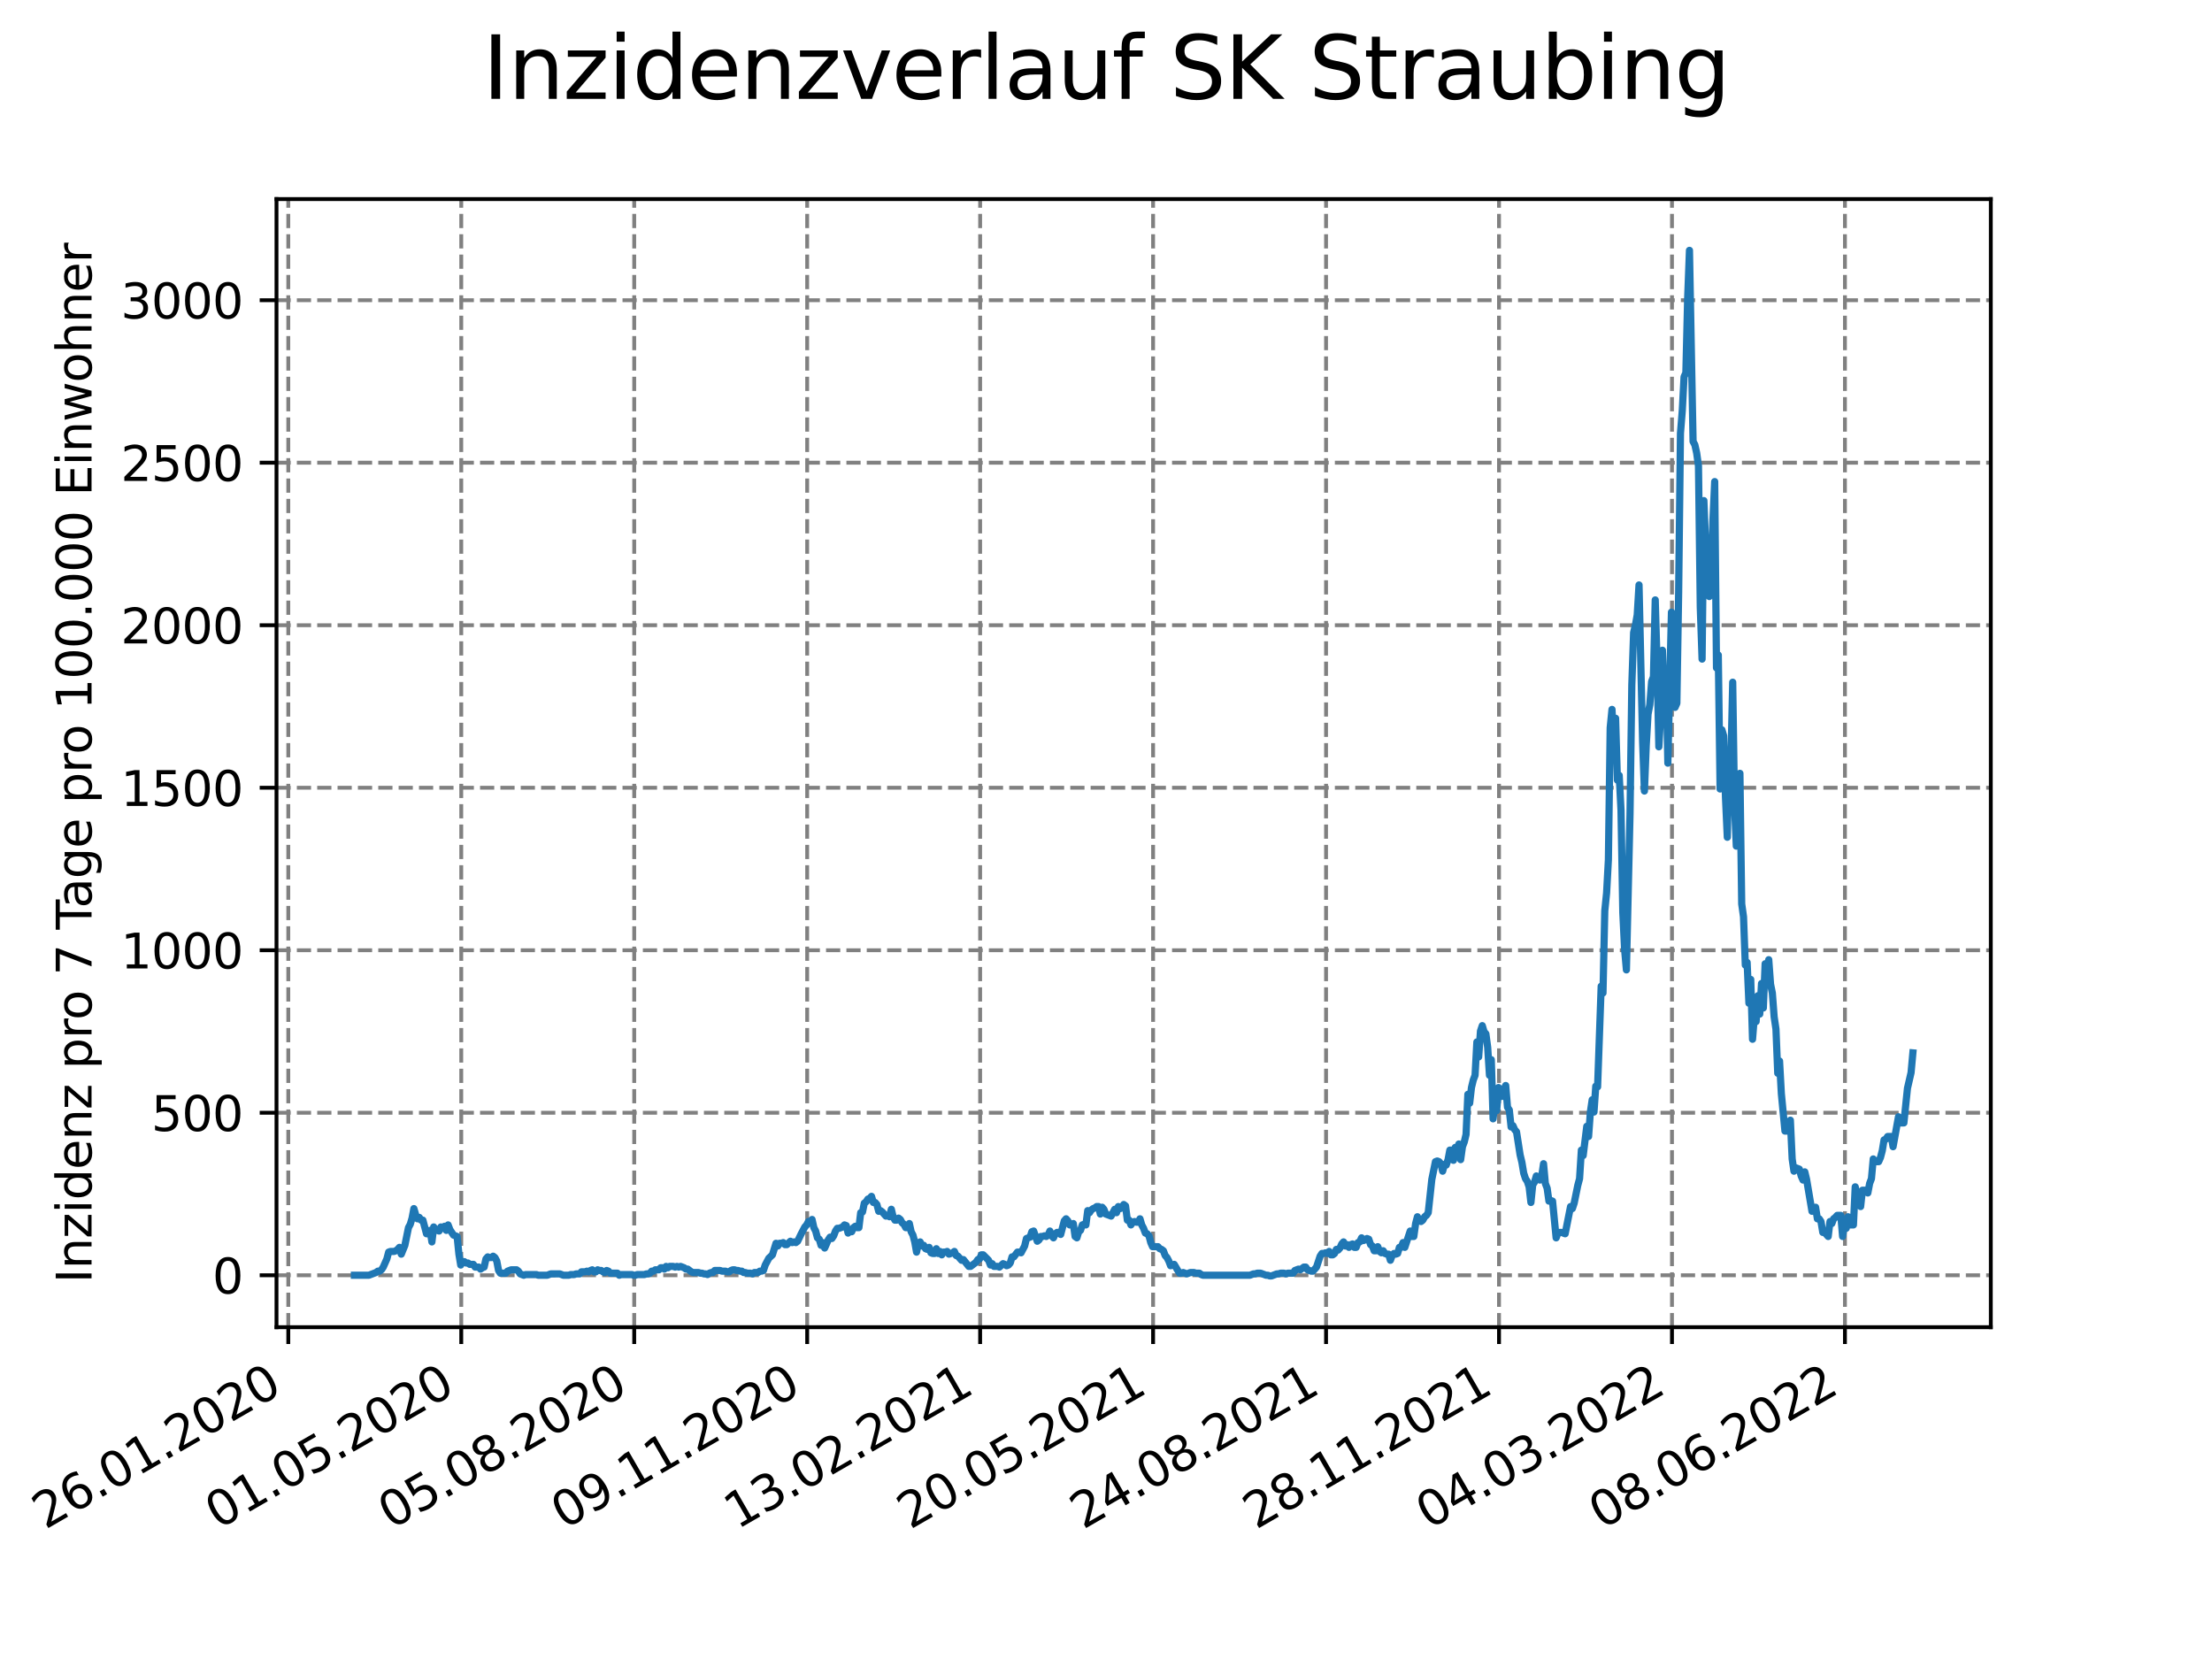 <?xml version="1.0" encoding="utf-8" standalone="no"?>
<!DOCTYPE svg PUBLIC "-//W3C//DTD SVG 1.1//EN"
  "http://www.w3.org/Graphics/SVG/1.1/DTD/svg11.dtd">
<svg xmlns:xlink="http://www.w3.org/1999/xlink" width="460.8pt" height="345.6pt" viewBox="0 0 460.8 345.6" xmlns="http://www.w3.org/2000/svg" version="1.1">
 <defs>
  <style type="text/css">*{stroke-linejoin: round; stroke-linecap: butt}</style>
 </defs>
 <g id="figure_1">
  <g id="patch_1">
   <path d="M 0 345.6 
L 460.8 345.6 
L 460.8 0 
L 0 0 
z
" style="fill: #ffffff"/>
  </g>
  <g id="axes_1">
   <g id="patch_2">
    <path d="M 57.6 276.48 
L 414.72 276.48 
L 414.72 41.472 
L 57.6 41.472 
z
" style="fill: #ffffff"/>
   </g>
   <g id="matplotlib.axis_1">
    <g id="xtick_1">
     <g id="line2d_1">
      <path d="M 60.055 276.48 
L 60.055 41.472 
" clip-path="url(#p65f0670fe8)" style="fill: none; stroke-dasharray: 2.96,1.28; stroke-dashoffset: 0; stroke: #808080; stroke-width: 0.8"/>
     </g>
     <g id="line2d_2">
      <defs>
       <path id="m41e6e92747" d="M 0 0 
L 0 3.5 
" style="stroke: #000000; stroke-width: 0.8"/>
      </defs>
      <g>
       <use xlink:href="#m41e6e92747" x="60.055" y="276.48" style="stroke: #000000; stroke-width: 0.8"/>
      </g>
     </g>
     <g id="text_1">
      <!-- 26.01.2020 -->
      <g transform="translate(9.43 318.689)rotate(-30)scale(0.1 -0.1)">
       <defs>
        <path id="DejaVuSans-32" d="M 1228 531 
L 3431 531 
L 3431 0 
L 469 0 
L 469 531 
Q 828 903 1448 1529 
Q 2069 2156 2228 2338 
Q 2531 2678 2651 2914 
Q 2772 3150 2772 3378 
Q 2772 3750 2511 3984 
Q 2250 4219 1831 4219 
Q 1534 4219 1204 4116 
Q 875 4013 500 3803 
L 500 4441 
Q 881 4594 1212 4672 
Q 1544 4750 1819 4750 
Q 2544 4750 2975 4387 
Q 3406 4025 3406 3419 
Q 3406 3131 3298 2873 
Q 3191 2616 2906 2266 
Q 2828 2175 2409 1742 
Q 1991 1309 1228 531 
z
" transform="scale(0.016)"/>
        <path id="DejaVuSans-36" d="M 2113 2584 
Q 1688 2584 1439 2293 
Q 1191 2003 1191 1497 
Q 1191 994 1439 701 
Q 1688 409 2113 409 
Q 2538 409 2786 701 
Q 3034 994 3034 1497 
Q 3034 2003 2786 2293 
Q 2538 2584 2113 2584 
z
M 3366 4563 
L 3366 3988 
Q 3128 4100 2886 4159 
Q 2644 4219 2406 4219 
Q 1781 4219 1451 3797 
Q 1122 3375 1075 2522 
Q 1259 2794 1537 2939 
Q 1816 3084 2150 3084 
Q 2853 3084 3261 2657 
Q 3669 2231 3669 1497 
Q 3669 778 3244 343 
Q 2819 -91 2113 -91 
Q 1303 -91 875 529 
Q 447 1150 447 2328 
Q 447 3434 972 4092 
Q 1497 4750 2381 4750 
Q 2619 4750 2861 4703 
Q 3103 4656 3366 4563 
z
" transform="scale(0.016)"/>
        <path id="DejaVuSans-2e" d="M 684 794 
L 1344 794 
L 1344 0 
L 684 0 
L 684 794 
z
" transform="scale(0.016)"/>
        <path id="DejaVuSans-30" d="M 2034 4250 
Q 1547 4250 1301 3770 
Q 1056 3291 1056 2328 
Q 1056 1369 1301 889 
Q 1547 409 2034 409 
Q 2525 409 2770 889 
Q 3016 1369 3016 2328 
Q 3016 3291 2770 3770 
Q 2525 4250 2034 4250 
z
M 2034 4750 
Q 2819 4750 3233 4129 
Q 3647 3509 3647 2328 
Q 3647 1150 3233 529 
Q 2819 -91 2034 -91 
Q 1250 -91 836 529 
Q 422 1150 422 2328 
Q 422 3509 836 4129 
Q 1250 4750 2034 4750 
z
" transform="scale(0.016)"/>
        <path id="DejaVuSans-31" d="M 794 531 
L 1825 531 
L 1825 4091 
L 703 3866 
L 703 4441 
L 1819 4666 
L 2450 4666 
L 2450 531 
L 3481 531 
L 3481 0 
L 794 0 
L 794 531 
z
" transform="scale(0.016)"/>
       </defs>
       <use xlink:href="#DejaVuSans-32"/>
       <use xlink:href="#DejaVuSans-36" x="63.623"/>
       <use xlink:href="#DejaVuSans-2e" x="127.246"/>
       <use xlink:href="#DejaVuSans-30" x="159.033"/>
       <use xlink:href="#DejaVuSans-31" x="222.656"/>
       <use xlink:href="#DejaVuSans-2e" x="286.279"/>
       <use xlink:href="#DejaVuSans-32" x="318.066"/>
       <use xlink:href="#DejaVuSans-30" x="381.689"/>
       <use xlink:href="#DejaVuSans-32" x="445.312"/>
       <use xlink:href="#DejaVuSans-30" x="508.936"/>
      </g>
     </g>
    </g>
    <g id="xtick_2">
     <g id="line2d_3">
      <path d="M 96.086 276.48 
L 96.086 41.472 
" clip-path="url(#p65f0670fe8)" style="fill: none; stroke-dasharray: 2.96,1.28; stroke-dashoffset: 0; stroke: #808080; stroke-width: 0.8"/>
     </g>
     <g id="line2d_4">
      <g>
       <use xlink:href="#m41e6e92747" x="96.086" y="276.48" style="stroke: #000000; stroke-width: 0.8"/>
      </g>
     </g>
     <g id="text_2">
      <!-- 01.05.2020 -->
      <g transform="translate(45.461 318.689)rotate(-30)scale(0.1 -0.1)">
       <defs>
        <path id="DejaVuSans-35" d="M 691 4666 
L 3169 4666 
L 3169 4134 
L 1269 4134 
L 1269 2991 
Q 1406 3038 1543 3061 
Q 1681 3084 1819 3084 
Q 2600 3084 3056 2656 
Q 3513 2228 3513 1497 
Q 3513 744 3044 326 
Q 2575 -91 1722 -91 
Q 1428 -91 1123 -41 
Q 819 9 494 109 
L 494 744 
Q 775 591 1075 516 
Q 1375 441 1709 441 
Q 2250 441 2565 725 
Q 2881 1009 2881 1497 
Q 2881 1984 2565 2268 
Q 2250 2553 1709 2553 
Q 1456 2553 1204 2497 
Q 953 2441 691 2322 
L 691 4666 
z
" transform="scale(0.016)"/>
       </defs>
       <use xlink:href="#DejaVuSans-30"/>
       <use xlink:href="#DejaVuSans-31" x="63.623"/>
       <use xlink:href="#DejaVuSans-2e" x="127.246"/>
       <use xlink:href="#DejaVuSans-30" x="159.033"/>
       <use xlink:href="#DejaVuSans-35" x="222.656"/>
       <use xlink:href="#DejaVuSans-2e" x="286.279"/>
       <use xlink:href="#DejaVuSans-32" x="318.066"/>
       <use xlink:href="#DejaVuSans-30" x="381.689"/>
       <use xlink:href="#DejaVuSans-32" x="445.312"/>
       <use xlink:href="#DejaVuSans-30" x="508.936"/>
      </g>
     </g>
    </g>
    <g id="xtick_3">
     <g id="line2d_5">
      <path d="M 132.117 276.48 
L 132.117 41.472 
" clip-path="url(#p65f0670fe8)" style="fill: none; stroke-dasharray: 2.96,1.28; stroke-dashoffset: 0; stroke: #808080; stroke-width: 0.8"/>
     </g>
     <g id="line2d_6">
      <g>
       <use xlink:href="#m41e6e92747" x="132.117" y="276.48" style="stroke: #000000; stroke-width: 0.8"/>
      </g>
     </g>
     <g id="text_3">
      <!-- 05.08.2020 -->
      <g transform="translate(81.492 318.689)rotate(-30)scale(0.1 -0.1)">
       <defs>
        <path id="DejaVuSans-38" d="M 2034 2216 
Q 1584 2216 1326 1975 
Q 1069 1734 1069 1313 
Q 1069 891 1326 650 
Q 1584 409 2034 409 
Q 2484 409 2743 651 
Q 3003 894 3003 1313 
Q 3003 1734 2745 1975 
Q 2488 2216 2034 2216 
z
M 1403 2484 
Q 997 2584 770 2862 
Q 544 3141 544 3541 
Q 544 4100 942 4425 
Q 1341 4750 2034 4750 
Q 2731 4750 3128 4425 
Q 3525 4100 3525 3541 
Q 3525 3141 3298 2862 
Q 3072 2584 2669 2484 
Q 3125 2378 3379 2068 
Q 3634 1759 3634 1313 
Q 3634 634 3220 271 
Q 2806 -91 2034 -91 
Q 1263 -91 848 271 
Q 434 634 434 1313 
Q 434 1759 690 2068 
Q 947 2378 1403 2484 
z
M 1172 3481 
Q 1172 3119 1398 2916 
Q 1625 2713 2034 2713 
Q 2441 2713 2670 2916 
Q 2900 3119 2900 3481 
Q 2900 3844 2670 4047 
Q 2441 4250 2034 4250 
Q 1625 4250 1398 4047 
Q 1172 3844 1172 3481 
z
" transform="scale(0.016)"/>
       </defs>
       <use xlink:href="#DejaVuSans-30"/>
       <use xlink:href="#DejaVuSans-35" x="63.623"/>
       <use xlink:href="#DejaVuSans-2e" x="127.246"/>
       <use xlink:href="#DejaVuSans-30" x="159.033"/>
       <use xlink:href="#DejaVuSans-38" x="222.656"/>
       <use xlink:href="#DejaVuSans-2e" x="286.279"/>
       <use xlink:href="#DejaVuSans-32" x="318.066"/>
       <use xlink:href="#DejaVuSans-30" x="381.689"/>
       <use xlink:href="#DejaVuSans-32" x="445.312"/>
       <use xlink:href="#DejaVuSans-30" x="508.936"/>
      </g>
     </g>
    </g>
    <g id="xtick_4">
     <g id="line2d_7">
      <path d="M 168.148 276.48 
L 168.148 41.472 
" clip-path="url(#p65f0670fe8)" style="fill: none; stroke-dasharray: 2.96,1.28; stroke-dashoffset: 0; stroke: #808080; stroke-width: 0.8"/>
     </g>
     <g id="line2d_8">
      <g>
       <use xlink:href="#m41e6e92747" x="168.148" y="276.48" style="stroke: #000000; stroke-width: 0.8"/>
      </g>
     </g>
     <g id="text_4">
      <!-- 09.11.2020 -->
      <g transform="translate(117.523 318.689)rotate(-30)scale(0.1 -0.1)">
       <defs>
        <path id="DejaVuSans-39" d="M 703 97 
L 703 672 
Q 941 559 1184 500 
Q 1428 441 1663 441 
Q 2288 441 2617 861 
Q 2947 1281 2994 2138 
Q 2813 1869 2534 1725 
Q 2256 1581 1919 1581 
Q 1219 1581 811 2004 
Q 403 2428 403 3163 
Q 403 3881 828 4315 
Q 1253 4750 1959 4750 
Q 2769 4750 3195 4129 
Q 3622 3509 3622 2328 
Q 3622 1225 3098 567 
Q 2575 -91 1691 -91 
Q 1453 -91 1209 -44 
Q 966 3 703 97 
z
M 1959 2075 
Q 2384 2075 2632 2365 
Q 2881 2656 2881 3163 
Q 2881 3666 2632 3958 
Q 2384 4250 1959 4250 
Q 1534 4250 1286 3958 
Q 1038 3666 1038 3163 
Q 1038 2656 1286 2365 
Q 1534 2075 1959 2075 
z
" transform="scale(0.016)"/>
       </defs>
       <use xlink:href="#DejaVuSans-30"/>
       <use xlink:href="#DejaVuSans-39" x="63.623"/>
       <use xlink:href="#DejaVuSans-2e" x="127.246"/>
       <use xlink:href="#DejaVuSans-31" x="159.033"/>
       <use xlink:href="#DejaVuSans-31" x="222.656"/>
       <use xlink:href="#DejaVuSans-2e" x="286.279"/>
       <use xlink:href="#DejaVuSans-32" x="318.066"/>
       <use xlink:href="#DejaVuSans-30" x="381.689"/>
       <use xlink:href="#DejaVuSans-32" x="445.312"/>
       <use xlink:href="#DejaVuSans-30" x="508.936"/>
      </g>
     </g>
    </g>
    <g id="xtick_5">
     <g id="line2d_9">
      <path d="M 204.179 276.48 
L 204.179 41.472 
" clip-path="url(#p65f0670fe8)" style="fill: none; stroke-dasharray: 2.96,1.28; stroke-dashoffset: 0; stroke: #808080; stroke-width: 0.8"/>
     </g>
     <g id="line2d_10">
      <g>
       <use xlink:href="#m41e6e92747" x="204.179" y="276.48" style="stroke: #000000; stroke-width: 0.8"/>
      </g>
     </g>
     <g id="text_5">
      <!-- 13.02.2021 -->
      <g transform="translate(153.554 318.689)rotate(-30)scale(0.1 -0.1)">
       <defs>
        <path id="DejaVuSans-33" d="M 2597 2516 
Q 3050 2419 3304 2112 
Q 3559 1806 3559 1356 
Q 3559 666 3084 287 
Q 2609 -91 1734 -91 
Q 1441 -91 1130 -33 
Q 819 25 488 141 
L 488 750 
Q 750 597 1062 519 
Q 1375 441 1716 441 
Q 2309 441 2620 675 
Q 2931 909 2931 1356 
Q 2931 1769 2642 2001 
Q 2353 2234 1838 2234 
L 1294 2234 
L 1294 2753 
L 1863 2753 
Q 2328 2753 2575 2939 
Q 2822 3125 2822 3475 
Q 2822 3834 2567 4026 
Q 2313 4219 1838 4219 
Q 1578 4219 1281 4162 
Q 984 4106 628 3988 
L 628 4550 
Q 988 4650 1302 4700 
Q 1616 4750 1894 4750 
Q 2613 4750 3031 4423 
Q 3450 4097 3450 3541 
Q 3450 3153 3228 2886 
Q 3006 2619 2597 2516 
z
" transform="scale(0.016)"/>
       </defs>
       <use xlink:href="#DejaVuSans-31"/>
       <use xlink:href="#DejaVuSans-33" x="63.623"/>
       <use xlink:href="#DejaVuSans-2e" x="127.246"/>
       <use xlink:href="#DejaVuSans-30" x="159.033"/>
       <use xlink:href="#DejaVuSans-32" x="222.656"/>
       <use xlink:href="#DejaVuSans-2e" x="286.279"/>
       <use xlink:href="#DejaVuSans-32" x="318.066"/>
       <use xlink:href="#DejaVuSans-30" x="381.689"/>
       <use xlink:href="#DejaVuSans-32" x="445.312"/>
       <use xlink:href="#DejaVuSans-31" x="508.936"/>
      </g>
     </g>
    </g>
    <g id="xtick_6">
     <g id="line2d_11">
      <path d="M 240.21 276.48 
L 240.21 41.472 
" clip-path="url(#p65f0670fe8)" style="fill: none; stroke-dasharray: 2.96,1.28; stroke-dashoffset: 0; stroke: #808080; stroke-width: 0.8"/>
     </g>
     <g id="line2d_12">
      <g>
       <use xlink:href="#m41e6e92747" x="240.21" y="276.48" style="stroke: #000000; stroke-width: 0.8"/>
      </g>
     </g>
     <g id="text_6">
      <!-- 20.05.2021 -->
      <g transform="translate(189.585 318.689)rotate(-30)scale(0.1 -0.1)">
       <use xlink:href="#DejaVuSans-32"/>
       <use xlink:href="#DejaVuSans-30" x="63.623"/>
       <use xlink:href="#DejaVuSans-2e" x="127.246"/>
       <use xlink:href="#DejaVuSans-30" x="159.033"/>
       <use xlink:href="#DejaVuSans-35" x="222.656"/>
       <use xlink:href="#DejaVuSans-2e" x="286.279"/>
       <use xlink:href="#DejaVuSans-32" x="318.066"/>
       <use xlink:href="#DejaVuSans-30" x="381.689"/>
       <use xlink:href="#DejaVuSans-32" x="445.312"/>
       <use xlink:href="#DejaVuSans-31" x="508.936"/>
      </g>
     </g>
    </g>
    <g id="xtick_7">
     <g id="line2d_13">
      <path d="M 276.241 276.48 
L 276.241 41.472 
" clip-path="url(#p65f0670fe8)" style="fill: none; stroke-dasharray: 2.96,1.28; stroke-dashoffset: 0; stroke: #808080; stroke-width: 0.8"/>
     </g>
     <g id="line2d_14">
      <g>
       <use xlink:href="#m41e6e92747" x="276.241" y="276.48" style="stroke: #000000; stroke-width: 0.8"/>
      </g>
     </g>
     <g id="text_7">
      <!-- 24.08.2021 -->
      <g transform="translate(225.616 318.689)rotate(-30)scale(0.1 -0.1)">
       <defs>
        <path id="DejaVuSans-34" d="M 2419 4116 
L 825 1625 
L 2419 1625 
L 2419 4116 
z
M 2253 4666 
L 3047 4666 
L 3047 1625 
L 3713 1625 
L 3713 1100 
L 3047 1100 
L 3047 0 
L 2419 0 
L 2419 1100 
L 313 1100 
L 313 1709 
L 2253 4666 
z
" transform="scale(0.016)"/>
       </defs>
       <use xlink:href="#DejaVuSans-32"/>
       <use xlink:href="#DejaVuSans-34" x="63.623"/>
       <use xlink:href="#DejaVuSans-2e" x="127.246"/>
       <use xlink:href="#DejaVuSans-30" x="159.033"/>
       <use xlink:href="#DejaVuSans-38" x="222.656"/>
       <use xlink:href="#DejaVuSans-2e" x="286.279"/>
       <use xlink:href="#DejaVuSans-32" x="318.066"/>
       <use xlink:href="#DejaVuSans-30" x="381.689"/>
       <use xlink:href="#DejaVuSans-32" x="445.312"/>
       <use xlink:href="#DejaVuSans-31" x="508.936"/>
      </g>
     </g>
    </g>
    <g id="xtick_8">
     <g id="line2d_15">
      <path d="M 312.272 276.48 
L 312.272 41.472 
" clip-path="url(#p65f0670fe8)" style="fill: none; stroke-dasharray: 2.96,1.28; stroke-dashoffset: 0; stroke: #808080; stroke-width: 0.8"/>
     </g>
     <g id="line2d_16">
      <g>
       <use xlink:href="#m41e6e92747" x="312.272" y="276.48" style="stroke: #000000; stroke-width: 0.8"/>
      </g>
     </g>
     <g id="text_8">
      <!-- 28.11.2021 -->
      <g transform="translate(261.647 318.689)rotate(-30)scale(0.1 -0.1)">
       <use xlink:href="#DejaVuSans-32"/>
       <use xlink:href="#DejaVuSans-38" x="63.623"/>
       <use xlink:href="#DejaVuSans-2e" x="127.246"/>
       <use xlink:href="#DejaVuSans-31" x="159.033"/>
       <use xlink:href="#DejaVuSans-31" x="222.656"/>
       <use xlink:href="#DejaVuSans-2e" x="286.279"/>
       <use xlink:href="#DejaVuSans-32" x="318.066"/>
       <use xlink:href="#DejaVuSans-30" x="381.689"/>
       <use xlink:href="#DejaVuSans-32" x="445.312"/>
       <use xlink:href="#DejaVuSans-31" x="508.936"/>
      </g>
     </g>
    </g>
    <g id="xtick_9">
     <g id="line2d_17">
      <path d="M 348.303 276.48 
L 348.303 41.472 
" clip-path="url(#p65f0670fe8)" style="fill: none; stroke-dasharray: 2.96,1.28; stroke-dashoffset: 0; stroke: #808080; stroke-width: 0.8"/>
     </g>
     <g id="line2d_18">
      <g>
       <use xlink:href="#m41e6e92747" x="348.303" y="276.48" style="stroke: #000000; stroke-width: 0.8"/>
      </g>
     </g>
     <g id="text_9">
      <!-- 04.03.2022 -->
      <g transform="translate(297.678 318.689)rotate(-30)scale(0.1 -0.1)">
       <use xlink:href="#DejaVuSans-30"/>
       <use xlink:href="#DejaVuSans-34" x="63.623"/>
       <use xlink:href="#DejaVuSans-2e" x="127.246"/>
       <use xlink:href="#DejaVuSans-30" x="159.033"/>
       <use xlink:href="#DejaVuSans-33" x="222.656"/>
       <use xlink:href="#DejaVuSans-2e" x="286.279"/>
       <use xlink:href="#DejaVuSans-32" x="318.066"/>
       <use xlink:href="#DejaVuSans-30" x="381.689"/>
       <use xlink:href="#DejaVuSans-32" x="445.312"/>
       <use xlink:href="#DejaVuSans-32" x="508.936"/>
      </g>
     </g>
    </g>
    <g id="xtick_10">
     <g id="line2d_19">
      <path d="M 384.334 276.48 
L 384.334 41.472 
" clip-path="url(#p65f0670fe8)" style="fill: none; stroke-dasharray: 2.96,1.28; stroke-dashoffset: 0; stroke: #808080; stroke-width: 0.8"/>
     </g>
     <g id="line2d_20">
      <g>
       <use xlink:href="#m41e6e92747" x="384.334" y="276.48" style="stroke: #000000; stroke-width: 0.8"/>
      </g>
     </g>
     <g id="text_10">
      <!-- 08.06.2022 -->
      <g transform="translate(333.709 318.689)rotate(-30)scale(0.1 -0.1)">
       <use xlink:href="#DejaVuSans-30"/>
       <use xlink:href="#DejaVuSans-38" x="63.623"/>
       <use xlink:href="#DejaVuSans-2e" x="127.246"/>
       <use xlink:href="#DejaVuSans-30" x="159.033"/>
       <use xlink:href="#DejaVuSans-36" x="222.656"/>
       <use xlink:href="#DejaVuSans-2e" x="286.279"/>
       <use xlink:href="#DejaVuSans-32" x="318.066"/>
       <use xlink:href="#DejaVuSans-30" x="381.689"/>
       <use xlink:href="#DejaVuSans-32" x="445.312"/>
       <use xlink:href="#DejaVuSans-32" x="508.936"/>
      </g>
     </g>
    </g>
   </g>
   <g id="matplotlib.axis_2">
    <g id="ytick_1">
     <g id="line2d_21">
      <path d="M 57.6 265.656 
L 414.72 265.656 
" clip-path="url(#p65f0670fe8)" style="fill: none; stroke-dasharray: 2.96,1.28; stroke-dashoffset: 0; stroke: #808080; stroke-width: 0.8"/>
     </g>
     <g id="line2d_22">
      <defs>
       <path id="mac633f8d71" d="M 0 0 
L -3.5 0 
" style="stroke: #000000; stroke-width: 0.8"/>
      </defs>
      <g>
       <use xlink:href="#mac633f8d71" x="57.6" y="265.656" style="stroke: #000000; stroke-width: 0.8"/>
      </g>
     </g>
     <g id="text_11">
      <!-- 0 -->
      <g transform="translate(44.237 269.455)scale(0.1 -0.1)">
       <use xlink:href="#DejaVuSans-30"/>
      </g>
     </g>
    </g>
    <g id="ytick_2">
     <g id="line2d_23">
      <path d="M 57.6 231.803 
L 414.72 231.803 
" clip-path="url(#p65f0670fe8)" style="fill: none; stroke-dasharray: 2.96,1.28; stroke-dashoffset: 0; stroke: #808080; stroke-width: 0.8"/>
     </g>
     <g id="line2d_24">
      <g>
       <use xlink:href="#mac633f8d71" x="57.6" y="231.803" style="stroke: #000000; stroke-width: 0.8"/>
      </g>
     </g>
     <g id="text_12">
      <!-- 500 -->
      <g transform="translate(31.512 235.602)scale(0.1 -0.1)">
       <use xlink:href="#DejaVuSans-35"/>
       <use xlink:href="#DejaVuSans-30" x="63.623"/>
       <use xlink:href="#DejaVuSans-30" x="127.246"/>
      </g>
     </g>
    </g>
    <g id="ytick_3">
     <g id="line2d_25">
      <path d="M 57.6 197.949 
L 414.72 197.949 
" clip-path="url(#p65f0670fe8)" style="fill: none; stroke-dasharray: 2.96,1.28; stroke-dashoffset: 0; stroke: #808080; stroke-width: 0.8"/>
     </g>
     <g id="line2d_26">
      <g>
       <use xlink:href="#mac633f8d71" x="57.6" y="197.949" style="stroke: #000000; stroke-width: 0.8"/>
      </g>
     </g>
     <g id="text_13">
      <!-- 1000 -->
      <g transform="translate(25.15 201.748)scale(0.1 -0.1)">
       <use xlink:href="#DejaVuSans-31"/>
       <use xlink:href="#DejaVuSans-30" x="63.623"/>
       <use xlink:href="#DejaVuSans-30" x="127.246"/>
       <use xlink:href="#DejaVuSans-30" x="190.869"/>
      </g>
     </g>
    </g>
    <g id="ytick_4">
     <g id="line2d_27">
      <path d="M 57.6 164.095 
L 414.72 164.095 
" clip-path="url(#p65f0670fe8)" style="fill: none; stroke-dasharray: 2.96,1.28; stroke-dashoffset: 0; stroke: #808080; stroke-width: 0.8"/>
     </g>
     <g id="line2d_28">
      <g>
       <use xlink:href="#mac633f8d71" x="57.6" y="164.095" style="stroke: #000000; stroke-width: 0.8"/>
      </g>
     </g>
     <g id="text_14">
      <!-- 1500 -->
      <g transform="translate(25.15 167.895)scale(0.1 -0.1)">
       <use xlink:href="#DejaVuSans-31"/>
       <use xlink:href="#DejaVuSans-35" x="63.623"/>
       <use xlink:href="#DejaVuSans-30" x="127.246"/>
       <use xlink:href="#DejaVuSans-30" x="190.869"/>
      </g>
     </g>
    </g>
    <g id="ytick_5">
     <g id="line2d_29">
      <path d="M 57.6 130.242 
L 414.72 130.242 
" clip-path="url(#p65f0670fe8)" style="fill: none; stroke-dasharray: 2.96,1.28; stroke-dashoffset: 0; stroke: #808080; stroke-width: 0.8"/>
     </g>
     <g id="line2d_30">
      <g>
       <use xlink:href="#mac633f8d71" x="57.6" y="130.242" style="stroke: #000000; stroke-width: 0.8"/>
      </g>
     </g>
     <g id="text_15">
      <!-- 2000 -->
      <g transform="translate(25.15 134.041)scale(0.1 -0.1)">
       <use xlink:href="#DejaVuSans-32"/>
       <use xlink:href="#DejaVuSans-30" x="63.623"/>
       <use xlink:href="#DejaVuSans-30" x="127.246"/>
       <use xlink:href="#DejaVuSans-30" x="190.869"/>
      </g>
     </g>
    </g>
    <g id="ytick_6">
     <g id="line2d_31">
      <path d="M 57.6 96.388 
L 414.72 96.388 
" clip-path="url(#p65f0670fe8)" style="fill: none; stroke-dasharray: 2.96,1.28; stroke-dashoffset: 0; stroke: #808080; stroke-width: 0.8"/>
     </g>
     <g id="line2d_32">
      <g>
       <use xlink:href="#mac633f8d71" x="57.6" y="96.388" style="stroke: #000000; stroke-width: 0.8"/>
      </g>
     </g>
     <g id="text_16">
      <!-- 2500 -->
      <g transform="translate(25.15 100.187)scale(0.1 -0.1)">
       <use xlink:href="#DejaVuSans-32"/>
       <use xlink:href="#DejaVuSans-35" x="63.623"/>
       <use xlink:href="#DejaVuSans-30" x="127.246"/>
       <use xlink:href="#DejaVuSans-30" x="190.869"/>
      </g>
     </g>
    </g>
    <g id="ytick_7">
     <g id="line2d_33">
      <path d="M 57.6 62.535 
L 414.72 62.535 
" clip-path="url(#p65f0670fe8)" style="fill: none; stroke-dasharray: 2.96,1.28; stroke-dashoffset: 0; stroke: #808080; stroke-width: 0.8"/>
     </g>
     <g id="line2d_34">
      <g>
       <use xlink:href="#mac633f8d71" x="57.6" y="62.535" style="stroke: #000000; stroke-width: 0.8"/>
      </g>
     </g>
     <g id="text_17">
      <!-- 3000 -->
      <g transform="translate(25.15 66.334)scale(0.1 -0.1)">
       <use xlink:href="#DejaVuSans-33"/>
       <use xlink:href="#DejaVuSans-30" x="63.623"/>
       <use xlink:href="#DejaVuSans-30" x="127.246"/>
       <use xlink:href="#DejaVuSans-30" x="190.869"/>
      </g>
     </g>
    </g>
    <g id="text_18">
     <!-- Inzidenz pro 7 Tage pro 100.000 Einwohner -->
     <g transform="translate(19.07 267.301)rotate(-90)scale(0.1 -0.1)">
      <defs>
       <path id="DejaVuSans-49" d="M 628 4666 
L 1259 4666 
L 1259 0 
L 628 0 
L 628 4666 
z
" transform="scale(0.016)"/>
       <path id="DejaVuSans-6e" d="M 3513 2113 
L 3513 0 
L 2938 0 
L 2938 2094 
Q 2938 2591 2744 2837 
Q 2550 3084 2163 3084 
Q 1697 3084 1428 2787 
Q 1159 2491 1159 1978 
L 1159 0 
L 581 0 
L 581 3500 
L 1159 3500 
L 1159 2956 
Q 1366 3272 1645 3428 
Q 1925 3584 2291 3584 
Q 2894 3584 3203 3211 
Q 3513 2838 3513 2113 
z
" transform="scale(0.016)"/>
       <path id="DejaVuSans-7a" d="M 353 3500 
L 3084 3500 
L 3084 2975 
L 922 459 
L 3084 459 
L 3084 0 
L 275 0 
L 275 525 
L 2438 3041 
L 353 3041 
L 353 3500 
z
" transform="scale(0.016)"/>
       <path id="DejaVuSans-69" d="M 603 3500 
L 1178 3500 
L 1178 0 
L 603 0 
L 603 3500 
z
M 603 4863 
L 1178 4863 
L 1178 4134 
L 603 4134 
L 603 4863 
z
" transform="scale(0.016)"/>
       <path id="DejaVuSans-64" d="M 2906 2969 
L 2906 4863 
L 3481 4863 
L 3481 0 
L 2906 0 
L 2906 525 
Q 2725 213 2448 61 
Q 2172 -91 1784 -91 
Q 1150 -91 751 415 
Q 353 922 353 1747 
Q 353 2572 751 3078 
Q 1150 3584 1784 3584 
Q 2172 3584 2448 3432 
Q 2725 3281 2906 2969 
z
M 947 1747 
Q 947 1113 1208 752 
Q 1469 391 1925 391 
Q 2381 391 2643 752 
Q 2906 1113 2906 1747 
Q 2906 2381 2643 2742 
Q 2381 3103 1925 3103 
Q 1469 3103 1208 2742 
Q 947 2381 947 1747 
z
" transform="scale(0.016)"/>
       <path id="DejaVuSans-65" d="M 3597 1894 
L 3597 1613 
L 953 1613 
Q 991 1019 1311 708 
Q 1631 397 2203 397 
Q 2534 397 2845 478 
Q 3156 559 3463 722 
L 3463 178 
Q 3153 47 2828 -22 
Q 2503 -91 2169 -91 
Q 1331 -91 842 396 
Q 353 884 353 1716 
Q 353 2575 817 3079 
Q 1281 3584 2069 3584 
Q 2775 3584 3186 3129 
Q 3597 2675 3597 1894 
z
M 3022 2063 
Q 3016 2534 2758 2815 
Q 2500 3097 2075 3097 
Q 1594 3097 1305 2825 
Q 1016 2553 972 2059 
L 3022 2063 
z
" transform="scale(0.016)"/>
       <path id="DejaVuSans-20" transform="scale(0.016)"/>
       <path id="DejaVuSans-70" d="M 1159 525 
L 1159 -1331 
L 581 -1331 
L 581 3500 
L 1159 3500 
L 1159 2969 
Q 1341 3281 1617 3432 
Q 1894 3584 2278 3584 
Q 2916 3584 3314 3078 
Q 3713 2572 3713 1747 
Q 3713 922 3314 415 
Q 2916 -91 2278 -91 
Q 1894 -91 1617 61 
Q 1341 213 1159 525 
z
M 3116 1747 
Q 3116 2381 2855 2742 
Q 2594 3103 2138 3103 
Q 1681 3103 1420 2742 
Q 1159 2381 1159 1747 
Q 1159 1113 1420 752 
Q 1681 391 2138 391 
Q 2594 391 2855 752 
Q 3116 1113 3116 1747 
z
" transform="scale(0.016)"/>
       <path id="DejaVuSans-72" d="M 2631 2963 
Q 2534 3019 2420 3045 
Q 2306 3072 2169 3072 
Q 1681 3072 1420 2755 
Q 1159 2438 1159 1844 
L 1159 0 
L 581 0 
L 581 3500 
L 1159 3500 
L 1159 2956 
Q 1341 3275 1631 3429 
Q 1922 3584 2338 3584 
Q 2397 3584 2469 3576 
Q 2541 3569 2628 3553 
L 2631 2963 
z
" transform="scale(0.016)"/>
       <path id="DejaVuSans-6f" d="M 1959 3097 
Q 1497 3097 1228 2736 
Q 959 2375 959 1747 
Q 959 1119 1226 758 
Q 1494 397 1959 397 
Q 2419 397 2687 759 
Q 2956 1122 2956 1747 
Q 2956 2369 2687 2733 
Q 2419 3097 1959 3097 
z
M 1959 3584 
Q 2709 3584 3137 3096 
Q 3566 2609 3566 1747 
Q 3566 888 3137 398 
Q 2709 -91 1959 -91 
Q 1206 -91 779 398 
Q 353 888 353 1747 
Q 353 2609 779 3096 
Q 1206 3584 1959 3584 
z
" transform="scale(0.016)"/>
       <path id="DejaVuSans-37" d="M 525 4666 
L 3525 4666 
L 3525 4397 
L 1831 0 
L 1172 0 
L 2766 4134 
L 525 4134 
L 525 4666 
z
" transform="scale(0.016)"/>
       <path id="DejaVuSans-54" d="M -19 4666 
L 3928 4666 
L 3928 4134 
L 2272 4134 
L 2272 0 
L 1638 0 
L 1638 4134 
L -19 4134 
L -19 4666 
z
" transform="scale(0.016)"/>
       <path id="DejaVuSans-61" d="M 2194 1759 
Q 1497 1759 1228 1600 
Q 959 1441 959 1056 
Q 959 750 1161 570 
Q 1363 391 1709 391 
Q 2188 391 2477 730 
Q 2766 1069 2766 1631 
L 2766 1759 
L 2194 1759 
z
M 3341 1997 
L 3341 0 
L 2766 0 
L 2766 531 
Q 2569 213 2275 61 
Q 1981 -91 1556 -91 
Q 1019 -91 701 211 
Q 384 513 384 1019 
Q 384 1609 779 1909 
Q 1175 2209 1959 2209 
L 2766 2209 
L 2766 2266 
Q 2766 2663 2505 2880 
Q 2244 3097 1772 3097 
Q 1472 3097 1187 3025 
Q 903 2953 641 2809 
L 641 3341 
Q 956 3463 1253 3523 
Q 1550 3584 1831 3584 
Q 2591 3584 2966 3190 
Q 3341 2797 3341 1997 
z
" transform="scale(0.016)"/>
       <path id="DejaVuSans-67" d="M 2906 1791 
Q 2906 2416 2648 2759 
Q 2391 3103 1925 3103 
Q 1463 3103 1205 2759 
Q 947 2416 947 1791 
Q 947 1169 1205 825 
Q 1463 481 1925 481 
Q 2391 481 2648 825 
Q 2906 1169 2906 1791 
z
M 3481 434 
Q 3481 -459 3084 -895 
Q 2688 -1331 1869 -1331 
Q 1566 -1331 1297 -1286 
Q 1028 -1241 775 -1147 
L 775 -588 
Q 1028 -725 1275 -790 
Q 1522 -856 1778 -856 
Q 2344 -856 2625 -561 
Q 2906 -266 2906 331 
L 2906 616 
Q 2728 306 2450 153 
Q 2172 0 1784 0 
Q 1141 0 747 490 
Q 353 981 353 1791 
Q 353 2603 747 3093 
Q 1141 3584 1784 3584 
Q 2172 3584 2450 3431 
Q 2728 3278 2906 2969 
L 2906 3500 
L 3481 3500 
L 3481 434 
z
" transform="scale(0.016)"/>
       <path id="DejaVuSans-45" d="M 628 4666 
L 3578 4666 
L 3578 4134 
L 1259 4134 
L 1259 2753 
L 3481 2753 
L 3481 2222 
L 1259 2222 
L 1259 531 
L 3634 531 
L 3634 0 
L 628 0 
L 628 4666 
z
" transform="scale(0.016)"/>
       <path id="DejaVuSans-77" d="M 269 3500 
L 844 3500 
L 1563 769 
L 2278 3500 
L 2956 3500 
L 3675 769 
L 4391 3500 
L 4966 3500 
L 4050 0 
L 3372 0 
L 2619 2869 
L 1863 0 
L 1184 0 
L 269 3500 
z
" transform="scale(0.016)"/>
       <path id="DejaVuSans-68" d="M 3513 2113 
L 3513 0 
L 2938 0 
L 2938 2094 
Q 2938 2591 2744 2837 
Q 2550 3084 2163 3084 
Q 1697 3084 1428 2787 
Q 1159 2491 1159 1978 
L 1159 0 
L 581 0 
L 581 4863 
L 1159 4863 
L 1159 2956 
Q 1366 3272 1645 3428 
Q 1925 3584 2291 3584 
Q 2894 3584 3203 3211 
Q 3513 2838 3513 2113 
z
" transform="scale(0.016)"/>
      </defs>
      <use xlink:href="#DejaVuSans-49"/>
      <use xlink:href="#DejaVuSans-6e" x="29.492"/>
      <use xlink:href="#DejaVuSans-7a" x="92.871"/>
      <use xlink:href="#DejaVuSans-69" x="145.361"/>
      <use xlink:href="#DejaVuSans-64" x="173.145"/>
      <use xlink:href="#DejaVuSans-65" x="236.621"/>
      <use xlink:href="#DejaVuSans-6e" x="298.145"/>
      <use xlink:href="#DejaVuSans-7a" x="361.523"/>
      <use xlink:href="#DejaVuSans-20" x="414.014"/>
      <use xlink:href="#DejaVuSans-70" x="445.801"/>
      <use xlink:href="#DejaVuSans-72" x="509.277"/>
      <use xlink:href="#DejaVuSans-6f" x="548.141"/>
      <use xlink:href="#DejaVuSans-20" x="609.322"/>
      <use xlink:href="#DejaVuSans-37" x="641.109"/>
      <use xlink:href="#DejaVuSans-20" x="704.732"/>
      <use xlink:href="#DejaVuSans-54" x="736.52"/>
      <use xlink:href="#DejaVuSans-61" x="781.104"/>
      <use xlink:href="#DejaVuSans-67" x="842.383"/>
      <use xlink:href="#DejaVuSans-65" x="905.859"/>
      <use xlink:href="#DejaVuSans-20" x="967.383"/>
      <use xlink:href="#DejaVuSans-70" x="999.17"/>
      <use xlink:href="#DejaVuSans-72" x="1062.646"/>
      <use xlink:href="#DejaVuSans-6f" x="1101.51"/>
      <use xlink:href="#DejaVuSans-20" x="1162.691"/>
      <use xlink:href="#DejaVuSans-31" x="1194.479"/>
      <use xlink:href="#DejaVuSans-30" x="1258.102"/>
      <use xlink:href="#DejaVuSans-30" x="1321.725"/>
      <use xlink:href="#DejaVuSans-2e" x="1385.348"/>
      <use xlink:href="#DejaVuSans-30" x="1417.135"/>
      <use xlink:href="#DejaVuSans-30" x="1480.758"/>
      <use xlink:href="#DejaVuSans-30" x="1544.381"/>
      <use xlink:href="#DejaVuSans-20" x="1608.004"/>
      <use xlink:href="#DejaVuSans-45" x="1639.791"/>
      <use xlink:href="#DejaVuSans-69" x="1702.975"/>
      <use xlink:href="#DejaVuSans-6e" x="1730.758"/>
      <use xlink:href="#DejaVuSans-77" x="1794.137"/>
      <use xlink:href="#DejaVuSans-6f" x="1875.924"/>
      <use xlink:href="#DejaVuSans-68" x="1937.105"/>
      <use xlink:href="#DejaVuSans-6e" x="2000.484"/>
      <use xlink:href="#DejaVuSans-65" x="2063.863"/>
      <use xlink:href="#DejaVuSans-72" x="2125.387"/>
     </g>
    </g>
   </g>
   <g id="line2d_35">
    <path d="M 73.833 265.656 
L 76.835 265.656 
L 78.337 265.089 
L 78.712 264.806 
L 79.087 264.806 
L 79.463 264.523 
L 79.838 263.956 
L 80.589 262.256 
L 80.964 260.839 
L 81.339 260.698 
L 82.09 260.698 
L 82.465 260.556 
L 82.84 260.273 
L 83.216 259.848 
L 83.591 261.264 
L 84.342 259.423 
L 85.092 255.739 
L 85.468 255.031 
L 85.843 253.756 
L 86.218 251.772 
L 86.594 253.047 
L 86.969 253.897 
L 87.344 253.614 
L 87.72 254.181 
L 88.095 254.181 
L 88.846 257.014 
L 89.221 257.014 
L 89.596 256.306 
L 89.972 258.714 
L 90.347 255.597 
L 90.722 256.164 
L 91.473 256.447 
L 91.848 255.597 
L 92.224 255.881 
L 92.599 255.456 
L 92.974 256.306 
L 93.35 255.172 
L 93.725 256.164 
L 94.476 257.297 
L 95.226 257.581 
L 95.601 261.264 
L 95.977 263.531 
L 96.352 262.823 
L 96.727 262.823 
L 97.103 263.106 
L 97.478 263.106 
L 97.853 263.389 
L 98.604 263.389 
L 98.979 263.956 
L 99.73 263.956 
L 100.105 264.381 
L 100.481 264.098 
L 100.856 263.956 
L 101.231 262.256 
L 101.607 261.831 
L 101.982 261.973 
L 102.357 261.973 
L 102.733 261.689 
L 103.108 261.973 
L 103.483 262.681 
L 103.859 264.664 
L 104.234 265.231 
L 105.36 265.231 
L 105.735 264.806 
L 106.486 264.523 
L 107.612 264.523 
L 107.987 264.806 
L 108.362 265.373 
L 109.113 265.656 
L 109.488 265.514 
L 111.74 265.514 
L 112.116 265.656 
L 113.992 265.656 
L 114.743 265.373 
L 116.62 265.373 
L 117.37 265.656 
L 118.496 265.656 
L 118.872 265.514 
L 119.622 265.514 
L 119.997 265.373 
L 120.748 265.373 
L 121.123 264.948 
L 121.874 264.948 
L 122.249 264.806 
L 122.625 264.948 
L 123 264.664 
L 123.375 264.523 
L 123.751 264.948 
L 124.126 264.948 
L 124.501 264.523 
L 124.877 264.664 
L 125.252 264.664 
L 125.627 264.948 
L 126.003 265.089 
L 126.378 264.664 
L 126.753 264.806 
L 127.129 265.231 
L 128.63 265.231 
L 129.005 265.656 
L 129.381 265.514 
L 131.632 265.514 
L 132.008 265.656 
L 132.383 265.656 
L 132.758 265.514 
L 134.26 265.514 
L 134.635 265.373 
L 135.01 265.373 
L 135.386 265.231 
L 135.761 264.806 
L 136.136 264.806 
L 136.512 264.523 
L 137.262 264.523 
L 137.638 264.098 
L 138.013 264.098 
L 138.388 264.381 
L 138.764 263.814 
L 139.139 264.098 
L 139.514 263.814 
L 140.265 263.814 
L 140.64 263.956 
L 141.016 263.814 
L 141.391 263.956 
L 141.766 263.814 
L 142.517 264.098 
L 142.892 264.381 
L 143.268 264.381 
L 144.018 264.948 
L 144.393 265.089 
L 145.519 265.089 
L 145.895 265.231 
L 146.27 265.231 
L 146.645 265.373 
L 147.021 265.373 
L 147.396 265.514 
L 147.771 265.231 
L 148.147 265.089 
L 148.522 265.089 
L 148.897 264.664 
L 150.023 264.664 
L 150.399 264.806 
L 151.149 264.806 
L 151.525 264.948 
L 151.9 264.948 
L 152.275 264.664 
L 152.651 264.523 
L 153.026 264.523 
L 153.401 264.664 
L 153.777 264.664 
L 154.152 264.806 
L 154.527 264.806 
L 154.903 265.089 
L 155.278 265.089 
L 155.653 265.231 
L 156.404 265.231 
L 156.779 265.373 
L 157.154 265.089 
L 157.905 265.089 
L 158.28 264.806 
L 158.656 264.806 
L 159.031 264.664 
L 159.406 263.531 
L 160.157 262.114 
L 160.908 261.406 
L 161.658 258.997 
L 162.034 259.564 
L 162.409 258.997 
L 162.784 258.997 
L 163.16 258.856 
L 163.535 259.281 
L 163.91 259.281 
L 164.661 258.572 
L 165.036 258.856 
L 165.412 258.714 
L 165.787 258.856 
L 166.162 258.572 
L 166.913 257.014 
L 167.664 255.597 
L 168.039 255.172 
L 168.414 254.464 
L 168.789 254.606 
L 169.165 254.039 
L 169.54 255.739 
L 169.915 256.447 
L 170.291 257.864 
L 170.666 258.147 
L 171.041 259.423 
L 171.417 258.856 
L 171.792 259.989 
L 172.543 258.289 
L 172.918 257.722 
L 173.293 258.006 
L 173.669 257.439 
L 174.044 256.447 
L 174.419 255.881 
L 174.795 255.881 
L 175.545 255.597 
L 175.921 255.172 
L 176.296 255.314 
L 176.671 256.872 
L 177.047 256.306 
L 177.422 256.589 
L 177.797 255.739 
L 178.173 255.456 
L 178.548 255.739 
L 178.923 255.739 
L 179.299 252.622 
L 179.674 252.481 
L 180.049 250.639 
L 180.425 250.355 
L 180.8 249.789 
L 181.175 249.647 
L 181.55 249.222 
L 181.926 250.497 
L 182.301 250.497 
L 182.676 250.922 
L 183.052 252.339 
L 183.427 252.197 
L 183.802 252.481 
L 184.553 253.331 
L 184.928 253.189 
L 185.304 253.472 
L 185.679 251.914 
L 186.054 253.472 
L 186.43 254.181 
L 186.805 254.181 
L 187.18 253.756 
L 187.556 254.039 
L 187.931 254.747 
L 188.306 255.031 
L 188.682 255.739 
L 189.057 255.739 
L 189.432 254.889 
L 189.808 256.589 
L 190.183 257.297 
L 190.558 258.714 
L 190.934 260.839 
L 191.309 258.997 
L 191.684 258.714 
L 192.06 259.564 
L 192.435 259.423 
L 192.81 260.131 
L 193.185 260.273 
L 193.561 259.848 
L 193.936 260.981 
L 194.311 261.123 
L 194.687 261.123 
L 195.062 260.131 
L 195.437 261.123 
L 195.813 260.698 
L 196.188 261.406 
L 196.563 260.839 
L 196.939 260.839 
L 197.314 260.698 
L 197.689 261.264 
L 198.44 260.981 
L 198.815 260.698 
L 199.191 261.548 
L 199.566 261.689 
L 200.317 262.539 
L 200.692 262.398 
L 201.818 263.814 
L 202.193 263.814 
L 203.319 262.964 
L 203.695 262.398 
L 204.07 262.256 
L 204.445 261.406 
L 204.821 261.406 
L 205.946 262.539 
L 206.322 263.531 
L 206.697 263.248 
L 207.072 263.814 
L 207.823 263.814 
L 208.198 263.956 
L 208.949 263.248 
L 209.324 263.389 
L 209.7 263.673 
L 210.075 263.531 
L 210.45 263.106 
L 210.826 261.831 
L 211.201 261.831 
L 211.952 260.839 
L 212.327 260.839 
L 212.702 260.981 
L 213.453 259.564 
L 213.828 258.006 
L 214.579 257.722 
L 214.954 256.589 
L 215.33 256.447 
L 216.08 258.572 
L 216.456 258.289 
L 216.831 257.581 
L 217.206 257.581 
L 217.582 257.439 
L 217.957 257.581 
L 218.332 257.297 
L 218.707 256.447 
L 219.083 257.439 
L 219.458 257.864 
L 219.833 257.014 
L 220.209 256.731 
L 220.584 256.731 
L 220.959 257.156 
L 221.71 254.322 
L 222.085 253.897 
L 222.461 254.322 
L 222.836 255.172 
L 223.211 255.172 
L 223.587 254.889 
L 223.962 257.581 
L 224.337 257.864 
L 224.713 256.589 
L 225.088 256.306 
L 225.463 255.172 
L 225.839 255.031 
L 226.214 255.172 
L 226.589 252.197 
L 226.965 252.622 
L 227.34 252.055 
L 227.715 251.772 
L 228.091 251.63 
L 228.466 251.347 
L 228.841 251.347 
L 229.217 252.906 
L 229.592 251.489 
L 229.967 251.914 
L 230.342 252.906 
L 231.468 253.331 
L 232.219 251.914 
L 232.594 252.622 
L 232.97 251.347 
L 233.345 251.772 
L 233.72 251.63 
L 234.096 250.922 
L 234.471 251.205 
L 234.846 254.181 
L 235.222 254.181 
L 235.597 255.172 
L 235.972 254.606 
L 236.348 254.464 
L 236.723 254.606 
L 237.098 254.606 
L 237.474 253.897 
L 237.849 255.172 
L 238.224 255.881 
L 238.6 256.872 
L 238.975 257.014 
L 239.35 257.439 
L 239.726 258.856 
L 240.101 259.706 
L 241.227 259.706 
L 241.602 260.131 
L 241.978 260.273 
L 242.353 260.556 
L 242.728 261.548 
L 243.103 261.973 
L 243.479 262.681 
L 243.854 263.673 
L 244.605 263.389 
L 245.355 264.664 
L 245.731 265.231 
L 246.106 265.231 
L 246.481 265.089 
L 247.232 265.373 
L 247.983 265.089 
L 248.733 265.089 
L 249.109 265.231 
L 249.859 265.231 
L 250.235 265.514 
L 250.61 265.656 
L 260.368 265.656 
L 261.119 265.373 
L 261.494 265.373 
L 261.87 265.231 
L 262.62 265.231 
L 263.746 265.656 
L 264.122 265.656 
L 264.497 265.798 
L 264.872 265.798 
L 265.998 265.373 
L 266.374 265.373 
L 266.749 265.231 
L 267.499 265.231 
L 267.875 265.373 
L 268.25 265.231 
L 269.376 265.231 
L 269.751 264.664 
L 270.502 264.381 
L 270.877 264.523 
L 271.628 263.956 
L 272.003 263.956 
L 272.379 264.523 
L 273.129 264.806 
L 273.505 264.806 
L 274.255 263.956 
L 275.006 261.689 
L 275.381 261.123 
L 275.757 261.123 
L 276.132 260.981 
L 276.507 261.123 
L 276.883 260.698 
L 277.258 261.406 
L 277.633 261.406 
L 278.009 261.123 
L 278.384 260.273 
L 278.759 260.414 
L 279.135 259.989 
L 279.51 259.139 
L 279.885 258.714 
L 280.26 259.564 
L 280.636 259.281 
L 281.011 259.848 
L 281.386 259.281 
L 281.762 259.139 
L 282.137 259.848 
L 282.512 259.848 
L 282.888 258.856 
L 283.263 258.714 
L 283.638 257.864 
L 284.014 258.431 
L 284.389 258.289 
L 284.764 258.006 
L 285.14 258.147 
L 285.515 259.281 
L 285.89 259.564 
L 286.266 260.556 
L 286.641 260.556 
L 287.016 259.706 
L 287.392 260.698 
L 287.767 260.981 
L 288.142 260.556 
L 288.518 261.123 
L 288.893 261.264 
L 289.268 261.264 
L 289.644 262.539 
L 290.019 261.548 
L 290.394 261.123 
L 290.77 261.264 
L 291.145 261.123 
L 291.52 259.848 
L 291.895 259.848 
L 292.271 258.856 
L 292.646 259.848 
L 293.397 257.581 
L 293.772 256.447 
L 294.147 257.581 
L 294.523 257.581 
L 294.898 254.889 
L 295.273 253.472 
L 295.649 254.181 
L 296.024 254.464 
L 296.399 254.181 
L 296.775 253.472 
L 297.15 253.189 
L 297.525 252.622 
L 298.276 245.68 
L 299.027 241.997 
L 299.402 241.855 
L 299.777 241.997 
L 300.153 242.422 
L 300.528 243.98 
L 300.903 242.563 
L 301.279 242.705 
L 301.654 241.572 
L 302.029 239.588 
L 302.405 239.588 
L 302.78 241.713 
L 303.155 239.022 
L 303.531 239.447 
L 303.906 238.313 
L 304.281 241.572 
L 304.656 238.88 
L 305.032 237.888 
L 305.407 236.33 
L 305.782 227.971 
L 306.158 229.813 
L 306.533 226.554 
L 306.908 224.996 
L 307.284 224.004 
L 307.659 217.062 
L 308.034 220.179 
L 308.41 214.795 
L 308.785 213.662 
L 309.16 214.937 
L 309.536 215.362 
L 309.911 218.196 
L 310.286 224.004 
L 310.662 220.746 
L 311.037 233.071 
L 311.412 229.954 
L 311.788 231.371 
L 312.163 226.554 
L 312.538 228.396 
L 312.914 228.396 
L 313.289 226.979 
L 313.664 226.129 
L 314.04 230.663 
L 314.415 231.229 
L 314.79 234.771 
L 315.166 234.488 
L 315.541 235.338 
L 315.916 235.763 
L 316.667 240.58 
L 317.042 242.138 
L 317.417 244.405 
L 317.793 245.539 
L 318.168 246.105 
L 318.543 247.239 
L 318.919 250.497 
L 319.294 246.814 
L 319.669 246.247 
L 320.045 244.972 
L 320.42 245.68 
L 320.795 245.822 
L 321.171 244.972 
L 321.546 242.422 
L 321.921 246.53 
L 322.297 247.522 
L 322.672 250.214 
L 323.047 250.072 
L 323.423 250.214 
L 324.173 257.864 
L 324.549 256.872 
L 324.924 256.731 
L 325.299 256.731 
L 326.05 257.014 
L 327.176 251.347 
L 327.551 251.772 
L 327.927 250.639 
L 328.677 246.955 
L 329.052 245.539 
L 329.428 239.588 
L 329.803 240.722 
L 330.554 234.63 
L 330.929 236.755 
L 331.304 231.655 
L 331.68 229.104 
L 332.055 231.655 
L 332.43 226.271 
L 332.806 226.413 
L 333.556 205.445 
L 333.932 206.862 
L 334.307 189.719 
L 334.682 186.036 
L 335.058 179.094 
L 335.433 151.609 
L 335.808 147.784 
L 336.184 154.584 
L 336.559 149.626 
L 336.934 162.518 
L 337.31 161.526 
L 337.685 168.751 
L 338.06 190.144 
L 338.436 197.795 
L 338.811 202.045 
L 339.562 169.602 
L 339.937 142.684 
L 340.312 131.775 
L 340.688 130.216 
L 341.063 128.091 
L 341.438 121.858 
L 342.189 154.584 
L 342.564 164.785 
L 342.939 155.292 
L 343.315 148.776 
L 343.69 146.792 
L 344.065 141.975 
L 344.441 140.983 
L 344.816 124.974 
L 345.191 137.867 
L 345.567 155.576 
L 345.942 149.059 
L 346.317 135.458 
L 346.693 146.509 
L 347.068 139.85 
L 347.443 158.976 
L 348.194 127.524 
L 348.569 133.05 
L 348.945 147.359 
L 349.32 146.509 
L 349.695 123.274 
L 350.071 90.264 
L 350.446 85.589 
L 350.821 78.505 
L 351.197 77.655 
L 351.572 62.071 
L 351.947 52.154 
L 352.698 91.964 
L 353.073 92.673 
L 353.448 94.373 
L 353.824 97.065 
L 354.199 126.533 
L 354.574 137.3 
L 354.95 104.29 
L 355.325 113.499 
L 356.076 124.266 
L 356.451 121.291 
L 356.826 108.54 
L 357.202 100.323 
L 357.577 139.142 
L 357.952 136.45 
L 358.328 164.36 
L 358.703 152.034 
L 359.078 153.309 
L 359.454 166.201 
L 359.829 174.418 
L 360.204 156.284 
L 360.58 158.551 
L 360.955 142.117 
L 361.33 167.618 
L 361.706 176.26 
L 362.081 173.568 
L 362.456 161.101 
L 362.832 188.302 
L 363.207 190.994 
L 363.582 201.053 
L 363.958 200.486 
L 364.333 208.987 
L 364.708 204.028 
L 365.084 216.495 
L 365.459 211.82 
L 365.834 212.812 
L 366.209 207.428 
L 366.585 211.254 
L 366.96 204.878 
L 367.335 209.978 
L 367.711 200.77 
L 368.086 201.761 
L 368.461 199.92 
L 368.837 205.02 
L 369.212 206.862 
L 369.587 211.82 
L 369.963 214.37 
L 370.338 223.579 
L 370.713 221.029 
L 371.089 227.829 
L 371.839 235.621 
L 372.215 235.621 
L 372.59 234.205 
L 372.965 233.355 
L 373.341 241.43 
L 373.716 243.98 
L 374.091 243.272 
L 374.842 243.555 
L 375.217 244.972 
L 375.593 245.822 
L 375.968 244.122 
L 376.343 245.68 
L 377.469 252.339 
L 378.22 251.489 
L 378.595 253.897 
L 378.97 253.897 
L 379.346 254.464 
L 379.721 256.731 
L 380.096 256.731 
L 380.847 257.581 
L 381.222 254.464 
L 381.598 254.889 
L 381.973 253.897 
L 382.348 253.614 
L 382.724 253.189 
L 383.474 253.189 
L 383.85 257.581 
L 384.225 255.031 
L 384.6 255.881 
L 384.976 253.472 
L 385.351 255.172 
L 386.102 255.172 
L 386.477 247.239 
L 386.852 249.08 
L 387.228 248.655 
L 387.603 251.347 
L 387.978 247.947 
L 388.729 247.947 
L 389.104 248.514 
L 389.48 246.53 
L 389.855 245.539 
L 390.23 241.43 
L 390.605 241.997 
L 391.356 241.997 
L 391.731 241.147 
L 392.107 239.73 
L 392.482 237.463 
L 392.857 237.321 
L 393.233 236.755 
L 393.983 236.755 
L 394.359 238.88 
L 395.485 232.646 
L 395.86 233.921 
L 396.611 233.921 
L 397.361 226.696 
L 398.112 223.437 
L 398.487 219.329 
L 398.487 219.329 
" clip-path="url(#p65f0670fe8)" style="fill: none; stroke: #1f77b4; stroke-width: 1.5; stroke-linecap: square"/>
   </g>
   <g id="patch_3">
    <path d="M 57.6 276.48 
L 57.6 41.472 
" style="fill: none; stroke: #000000; stroke-width: 0.8; stroke-linejoin: miter; stroke-linecap: square"/>
   </g>
   <g id="patch_4">
    <path d="M 414.72 276.48 
L 414.72 41.472 
" style="fill: none; stroke: #000000; stroke-width: 0.8; stroke-linejoin: miter; stroke-linecap: square"/>
   </g>
   <g id="patch_5">
    <path d="M 57.6 276.48 
L 414.72 276.48 
" style="fill: none; stroke: #000000; stroke-width: 0.8; stroke-linejoin: miter; stroke-linecap: square"/>
   </g>
   <g id="patch_6">
    <path d="M 57.6 41.472 
L 414.72 41.472 
" style="fill: none; stroke: #000000; stroke-width: 0.8; stroke-linejoin: miter; stroke-linecap: square"/>
   </g>
  </g>
  <g id="text_19">
   <!-- Inzidenzverlauf SK Straubing -->
   <g transform="translate(100.558 20.589)scale(0.18 -0.18)">
    <defs>
     <path id="DejaVuSans-76" d="M 191 3500 
L 800 3500 
L 1894 563 
L 2988 3500 
L 3597 3500 
L 2284 0 
L 1503 0 
L 191 3500 
z
" transform="scale(0.016)"/>
     <path id="DejaVuSans-6c" d="M 603 4863 
L 1178 4863 
L 1178 0 
L 603 0 
L 603 4863 
z
" transform="scale(0.016)"/>
     <path id="DejaVuSans-75" d="M 544 1381 
L 544 3500 
L 1119 3500 
L 1119 1403 
Q 1119 906 1312 657 
Q 1506 409 1894 409 
Q 2359 409 2629 706 
Q 2900 1003 2900 1516 
L 2900 3500 
L 3475 3500 
L 3475 0 
L 2900 0 
L 2900 538 
Q 2691 219 2414 64 
Q 2138 -91 1772 -91 
Q 1169 -91 856 284 
Q 544 659 544 1381 
z
M 1991 3584 
L 1991 3584 
z
" transform="scale(0.016)"/>
     <path id="DejaVuSans-66" d="M 2375 4863 
L 2375 4384 
L 1825 4384 
Q 1516 4384 1395 4259 
Q 1275 4134 1275 3809 
L 1275 3500 
L 2222 3500 
L 2222 3053 
L 1275 3053 
L 1275 0 
L 697 0 
L 697 3053 
L 147 3053 
L 147 3500 
L 697 3500 
L 697 3744 
Q 697 4328 969 4595 
Q 1241 4863 1831 4863 
L 2375 4863 
z
" transform="scale(0.016)"/>
     <path id="DejaVuSans-53" d="M 3425 4513 
L 3425 3897 
Q 3066 4069 2747 4153 
Q 2428 4238 2131 4238 
Q 1616 4238 1336 4038 
Q 1056 3838 1056 3469 
Q 1056 3159 1242 3001 
Q 1428 2844 1947 2747 
L 2328 2669 
Q 3034 2534 3370 2195 
Q 3706 1856 3706 1288 
Q 3706 609 3251 259 
Q 2797 -91 1919 -91 
Q 1588 -91 1214 -16 
Q 841 59 441 206 
L 441 856 
Q 825 641 1194 531 
Q 1563 422 1919 422 
Q 2459 422 2753 634 
Q 3047 847 3047 1241 
Q 3047 1584 2836 1778 
Q 2625 1972 2144 2069 
L 1759 2144 
Q 1053 2284 737 2584 
Q 422 2884 422 3419 
Q 422 4038 858 4394 
Q 1294 4750 2059 4750 
Q 2388 4750 2728 4690 
Q 3069 4631 3425 4513 
z
" transform="scale(0.016)"/>
     <path id="DejaVuSans-4b" d="M 628 4666 
L 1259 4666 
L 1259 2694 
L 3353 4666 
L 4166 4666 
L 1850 2491 
L 4331 0 
L 3500 0 
L 1259 2247 
L 1259 0 
L 628 0 
L 628 4666 
z
" transform="scale(0.016)"/>
     <path id="DejaVuSans-74" d="M 1172 4494 
L 1172 3500 
L 2356 3500 
L 2356 3053 
L 1172 3053 
L 1172 1153 
Q 1172 725 1289 603 
Q 1406 481 1766 481 
L 2356 481 
L 2356 0 
L 1766 0 
Q 1100 0 847 248 
Q 594 497 594 1153 
L 594 3053 
L 172 3053 
L 172 3500 
L 594 3500 
L 594 4494 
L 1172 4494 
z
" transform="scale(0.016)"/>
     <path id="DejaVuSans-62" d="M 3116 1747 
Q 3116 2381 2855 2742 
Q 2594 3103 2138 3103 
Q 1681 3103 1420 2742 
Q 1159 2381 1159 1747 
Q 1159 1113 1420 752 
Q 1681 391 2138 391 
Q 2594 391 2855 752 
Q 3116 1113 3116 1747 
z
M 1159 2969 
Q 1341 3281 1617 3432 
Q 1894 3584 2278 3584 
Q 2916 3584 3314 3078 
Q 3713 2572 3713 1747 
Q 3713 922 3314 415 
Q 2916 -91 2278 -91 
Q 1894 -91 1617 61 
Q 1341 213 1159 525 
L 1159 0 
L 581 0 
L 581 4863 
L 1159 4863 
L 1159 2969 
z
" transform="scale(0.016)"/>
    </defs>
    <use xlink:href="#DejaVuSans-49"/>
    <use xlink:href="#DejaVuSans-6e" x="29.492"/>
    <use xlink:href="#DejaVuSans-7a" x="92.871"/>
    <use xlink:href="#DejaVuSans-69" x="145.361"/>
    <use xlink:href="#DejaVuSans-64" x="173.145"/>
    <use xlink:href="#DejaVuSans-65" x="236.621"/>
    <use xlink:href="#DejaVuSans-6e" x="298.145"/>
    <use xlink:href="#DejaVuSans-7a" x="361.523"/>
    <use xlink:href="#DejaVuSans-76" x="414.014"/>
    <use xlink:href="#DejaVuSans-65" x="473.193"/>
    <use xlink:href="#DejaVuSans-72" x="534.717"/>
    <use xlink:href="#DejaVuSans-6c" x="575.83"/>
    <use xlink:href="#DejaVuSans-61" x="603.613"/>
    <use xlink:href="#DejaVuSans-75" x="664.893"/>
    <use xlink:href="#DejaVuSans-66" x="728.271"/>
    <use xlink:href="#DejaVuSans-20" x="763.477"/>
    <use xlink:href="#DejaVuSans-53" x="795.264"/>
    <use xlink:href="#DejaVuSans-4b" x="858.74"/>
    <use xlink:href="#DejaVuSans-20" x="924.316"/>
    <use xlink:href="#DejaVuSans-53" x="956.104"/>
    <use xlink:href="#DejaVuSans-74" x="1019.58"/>
    <use xlink:href="#DejaVuSans-72" x="1058.789"/>
    <use xlink:href="#DejaVuSans-61" x="1099.902"/>
    <use xlink:href="#DejaVuSans-75" x="1161.182"/>
    <use xlink:href="#DejaVuSans-62" x="1224.561"/>
    <use xlink:href="#DejaVuSans-69" x="1288.037"/>
    <use xlink:href="#DejaVuSans-6e" x="1315.82"/>
    <use xlink:href="#DejaVuSans-67" x="1379.199"/>
   </g>
  </g>
 </g>
 <defs>
  <clipPath id="p65f0670fe8">
   <rect x="57.6" y="41.472" width="357.12" height="235.008"/>
  </clipPath>
 </defs>
</svg>
